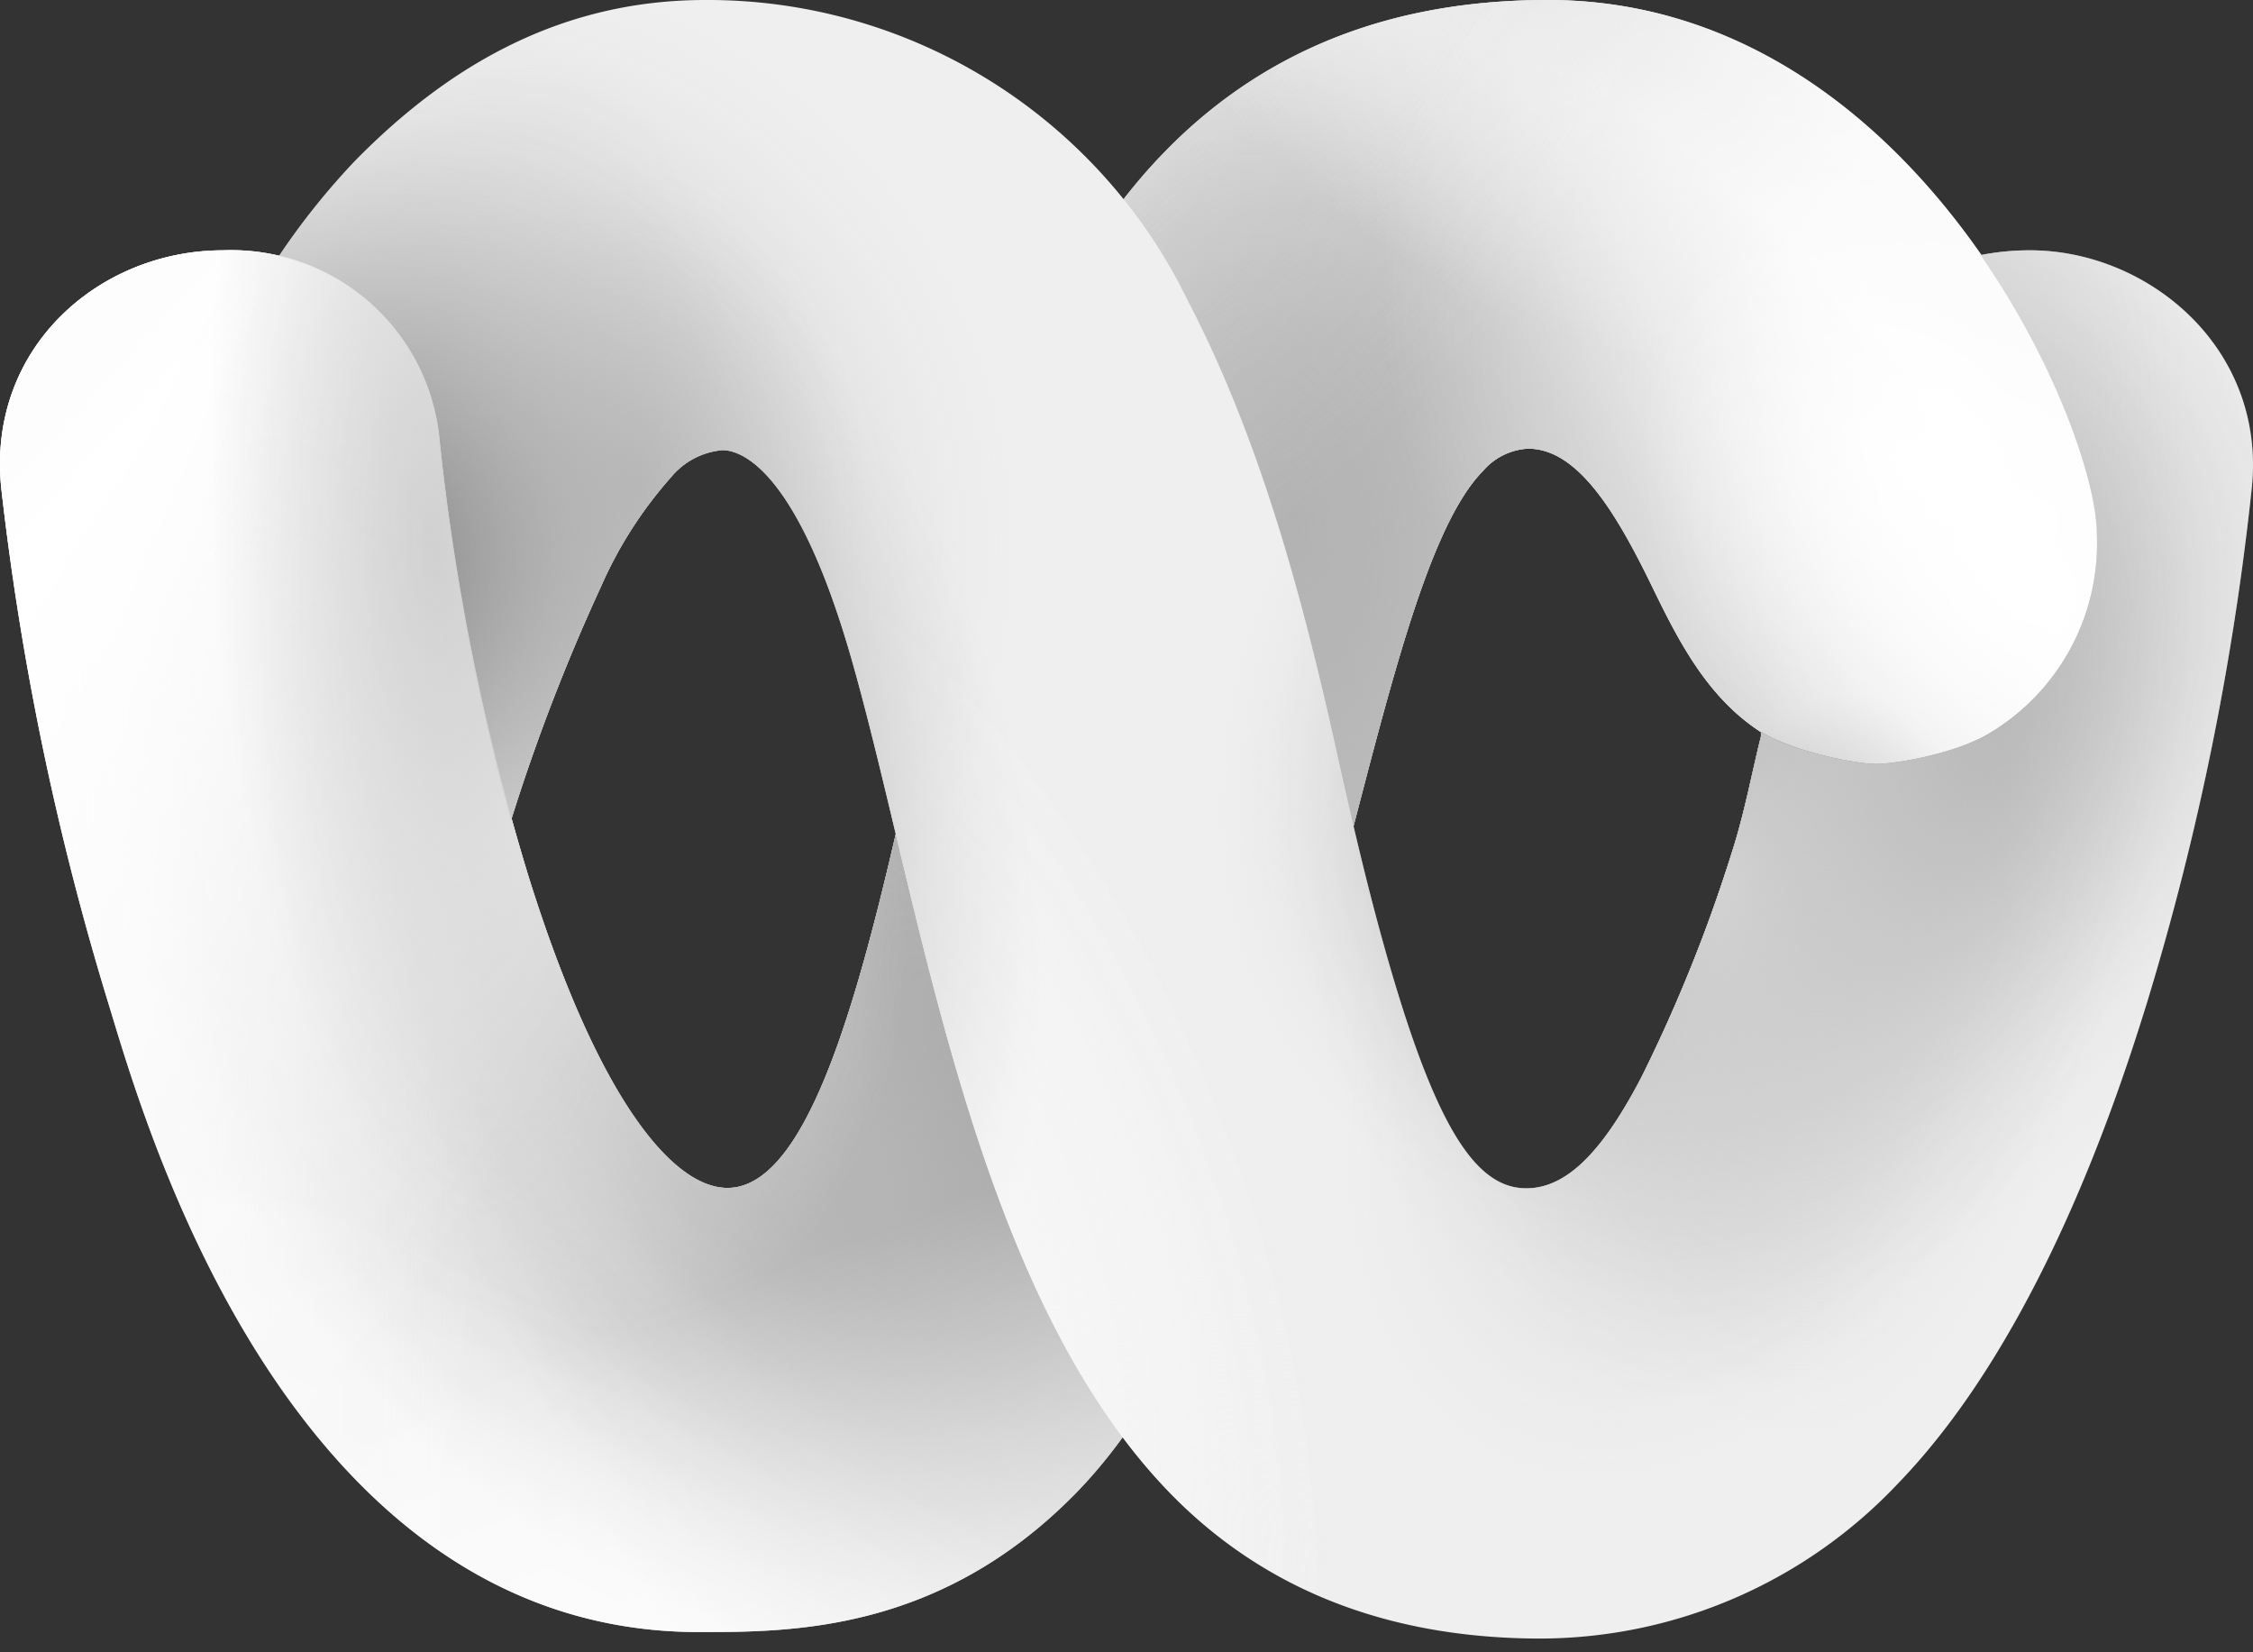 <svg xmlns="http://www.w3.org/2000/svg" width="105" height="77" fill="none" viewBox="0 0 105 77"><rect x="0" y="0" width="105" height="77" fill="#333333" stroke="none"/><path fill="url(#a)" d="M32.58 76.057c-19.443 0-26.06-24.566-27.543-29.346A133 133 0 0 1 .061 22.765c-.69-6.545 4.564-11.1 10.332-11.1a9.754 9.754 0 0 1 10.106 8.948 108 108 0 0 0 4.145 20.274c3.278 10.452 6.755 14.472 9.259 14.472 4.043 0 6.51-10.376 8.691-20.257 1.607-7.279 3.344-14.614 6.773-21.13C55.333 2.638 64.348 0 72.137 0 89.213 0 97.76 19.769 97.76 24.89a10.154 10.154 0 0 1-10.016 10.743c-6.624 0-8.869-4.434-10.759-8.32-1.7-3.497-3.475-6.405-5.77-6.405a2.98 2.98 0 0 0-2.1 1.038c-5.706 5.794-7.62 36.104-19.027 47.69-6.325 6.421-13.206 6.421-17.51 6.421"/><path fill="url(#b)" d="M32.58 76.057c-19.443 0-26.06-24.566-27.543-29.346A133 133 0 0 1 .061 22.765c-.69-6.545 4.564-11.1 10.332-11.1a9.754 9.754 0 0 1 10.106 8.948 108 108 0 0 0 4.145 20.274c3.278 10.452 6.755 14.472 9.259 14.472 4.043 0 6.51-10.376 8.691-20.257 1.607-7.279 3.344-14.614 6.773-21.13C55.333 2.638 64.348 0 72.137 0 89.213 0 97.76 19.769 97.76 24.89a10.154 10.154 0 0 1-10.016 10.743c-6.624 0-8.869-4.434-10.759-8.32-1.7-3.497-3.475-6.405-5.77-6.405a2.98 2.98 0 0 0-2.1 1.038c-5.706 5.794-7.62 36.104-19.027 47.69-6.325 6.421-13.206 6.421-17.51 6.421"/><path fill="url(#c)" d="M32.58 76.057c-19.443 0-26.06-24.566-27.543-29.346A133 133 0 0 1 .061 22.765c-.69-6.545 4.564-11.1 10.332-11.1a9.754 9.754 0 0 1 10.106 8.948 108 108 0 0 0 4.145 20.274c3.278 10.452 6.755 14.472 9.259 14.472 4.043 0 6.51-10.376 8.691-20.257 1.607-7.279 3.344-14.614 6.773-21.13C55.333 2.638 64.348 0 72.137 0 89.213 0 97.76 19.769 97.76 24.89a10.154 10.154 0 0 1-10.016 10.743c-6.624 0-8.869-4.434-10.759-8.32-1.7-3.497-3.475-6.405-5.77-6.405a2.98 2.98 0 0 0-2.1 1.038c-5.706 5.794-7.62 36.104-19.027 47.69-6.325 6.421-13.206 6.421-17.51 6.421"/><path fill="url(#d)" d="M32.58 76.057c-19.443 0-26.06-24.566-27.543-29.346A133 133 0 0 1 .061 22.765c-.69-6.545 4.564-11.1 10.332-11.1a9.754 9.754 0 0 1 10.106 8.948 108 108 0 0 0 4.145 20.274c3.278 10.452 6.755 14.472 9.259 14.472 4.043 0 6.51-10.376 8.691-20.257 1.607-7.279 3.344-14.614 6.773-21.13C55.333 2.638 64.348 0 72.137 0 89.213 0 97.76 19.769 97.76 24.89a10.154 10.154 0 0 1-10.016 10.743c-6.624 0-8.869-4.434-10.759-8.32-1.7-3.497-3.475-6.405-5.77-6.405a2.98 2.98 0 0 0-2.1 1.038c-5.706 5.794-7.62 36.104-19.027 47.69-6.325 6.421-13.206 6.421-17.51 6.421"/><path fill="url(#e)" d="M32.58 76.057c-19.443 0-26.06-24.566-27.543-29.346A133 133 0 0 1 .061 22.765c-.69-6.545 4.564-11.1 10.332-11.1a9.754 9.754 0 0 1 10.106 8.948 108 108 0 0 0 4.145 20.274c3.278 10.452 6.755 14.472 9.259 14.472 4.043 0 6.51-10.376 8.691-20.257 1.607-7.279 3.344-14.614 6.773-21.13C55.333 2.638 64.348 0 72.137 0 89.213 0 97.76 19.769 97.76 24.89a10.154 10.154 0 0 1-10.016 10.743c-6.624 0-8.869-4.434-10.759-8.32-1.7-3.497-3.475-6.405-5.77-6.405a2.98 2.98 0 0 0-2.1 1.038c-5.706 5.794-7.62 36.104-19.027 47.69-6.325 6.421-13.206 6.421-17.51 6.421"/><path fill="url(#f)" d="M32.58 76.057c-19.443 0-26.06-24.566-27.543-29.346A133 133 0 0 1 .061 22.765c-.69-6.545 4.564-11.1 10.332-11.1a9.754 9.754 0 0 1 10.106 8.948 108 108 0 0 0 4.145 20.274c3.278 10.452 6.755 14.472 9.259 14.472 4.043 0 6.51-10.376 8.691-20.257 1.607-7.279 3.344-14.614 6.773-21.13C55.333 2.638 64.348 0 72.137 0 89.213 0 97.76 19.769 97.76 24.89a10.154 10.154 0 0 1-10.016 10.743c-6.624 0-8.869-4.434-10.759-8.32-1.7-3.497-3.475-6.405-5.77-6.405a2.98 2.98 0 0 0-2.1 1.038c-5.706 5.794-7.62 36.104-19.027 47.69-6.325 6.421-13.206 6.421-17.51 6.421"/><path fill="url(#g)" d="M32.58 76.057c-19.443 0-26.06-24.566-27.543-29.346A133 133 0 0 1 .061 22.765c-.69-6.545 4.564-11.1 10.332-11.1a9.754 9.754 0 0 1 10.106 8.948 108 108 0 0 0 4.145 20.274c3.278 10.452 6.755 14.472 9.259 14.472 4.043 0 6.51-10.376 8.691-20.257 1.607-7.279 3.344-14.614 6.773-21.13C55.333 2.638 64.348 0 72.137 0 89.213 0 97.76 19.769 97.76 24.89a10.154 10.154 0 0 1-10.016 10.743c-6.624 0-8.869-4.434-10.759-8.32-1.7-3.497-3.475-6.405-5.77-6.405a2.98 2.98 0 0 0-2.1 1.038c-5.706 5.794-7.62 36.104-19.027 47.69-6.325 6.421-13.206 6.421-17.51 6.421"/><path fill="url(#h)" d="M32.58 76.057c-19.443 0-26.06-24.566-27.543-29.346A133 133 0 0 1 .061 22.765c-.69-6.545 4.564-11.1 10.332-11.1a9.754 9.754 0 0 1 10.106 8.948 108 108 0 0 0 4.145 20.274c3.278 10.452 6.755 14.472 9.259 14.472 4.043 0 6.51-10.376 8.691-20.257 1.607-7.279 3.344-14.614 6.773-21.13C55.333 2.638 64.348 0 72.137 0 89.213 0 97.76 19.769 97.76 24.89a10.154 10.154 0 0 1-10.016 10.743c-6.624 0-8.869-4.434-10.759-8.32-1.7-3.497-3.475-6.405-5.77-6.405a2.98 2.98 0 0 0-2.1 1.038c-5.706 5.794-7.62 36.104-19.027 47.69-6.325 6.421-13.206 6.421-17.51 6.421"/><path fill="url(#i)" d="M72.134 0c-7.788 0-16.803 2.638-22.77 13.973-3.428 6.515-5.166 13.85-6.772 21.13-.53 2.395-1.075 4.82-1.655 7.119v32.933a20.45 20.45 0 0 0 9.15-5.52C61.496 58.05 63.409 27.74 69.115 21.946a2.99 2.99 0 0 1 2.1-1.038c2.295 0 4.07 2.908 5.77 6.404 1.89 3.887 4.136 8.322 10.76 8.322A10.154 10.154 0 0 0 97.76 24.89C97.76 19.769 89.213 0 72.134 0"/><path fill="url(#j)" d="M32.58 76.057c-19.443 0-26.06-24.566-27.543-29.346A133 133 0 0 1 .061 22.765c-.69-6.545 4.564-11.1 10.332-11.1a9.754 9.754 0 0 1 10.106 8.948 108 108 0 0 0 4.145 20.274c3.278 10.452 6.755 14.472 9.259 14.472 4.043 0 6.51-10.376 8.691-20.257 1.607-7.279 3.344-14.614 6.773-21.13C55.333 2.638 64.348 0 72.137 0 89.213 0 97.76 19.769 97.76 24.89a10.154 10.154 0 0 1-10.016 10.743c-6.624 0-8.869-4.434-10.759-8.32-1.7-3.497-3.475-6.405-5.77-6.405a2.98 2.98 0 0 0-2.1 1.038c-5.706 5.794-7.62 36.104-19.027 47.69-6.325 6.421-13.206 6.421-17.51 6.421"/><path fill="url(#k)" d="M32.58 76.057c-19.443 0-26.06-24.566-27.543-29.346A133 133 0 0 1 .061 22.765c-.69-6.545 4.564-11.1 10.332-11.1a9.754 9.754 0 0 1 10.106 8.948 108 108 0 0 0 4.145 20.274c3.278 10.452 6.755 14.472 9.259 14.472 4.043 0 6.51-10.376 8.691-20.257 1.607-7.279 3.344-14.614 6.773-21.13C55.333 2.638 64.348 0 72.137 0 89.213 0 97.76 19.769 97.76 24.89a10.154 10.154 0 0 1-10.016 10.743c-6.624 0-8.869-4.434-10.759-8.32-1.7-3.497-3.475-6.405-5.77-6.405a2.98 2.98 0 0 0-2.1 1.038c-5.706 5.794-7.62 36.104-19.027 47.69-6.325 6.421-13.206 6.421-17.51 6.421"/><path fill="url(#l)" d="M32.58 76.057c-19.443 0-26.06-24.566-27.543-29.346A133 133 0 0 1 .061 22.765c-.69-6.545 4.564-11.1 10.332-11.1a9.754 9.754 0 0 1 10.106 8.948 108 108 0 0 0 4.145 20.274c3.278 10.452 6.755 14.472 9.259 14.472 4.043 0 6.51-10.376 8.691-20.257 1.607-7.279 3.344-14.614 6.773-21.13C55.333 2.638 64.348 0 72.137 0 89.213 0 97.76 19.769 97.76 24.89a10.154 10.154 0 0 1-10.016 10.743c-6.624 0-8.869-4.434-10.759-8.32-1.7-3.497-3.475-6.405-5.77-6.405a2.98 2.98 0 0 0-2.1 1.038c-5.706 5.794-7.62 36.104-19.027 47.69-6.325 6.421-13.206 6.421-17.51 6.421"/><path fill="url(#m)" d="M32.58 76.057c-19.443 0-26.06-24.566-27.543-29.346A133 133 0 0 1 .061 22.765c-.69-6.545 4.564-11.1 10.332-11.1a9.754 9.754 0 0 1 10.106 8.948 108 108 0 0 0 4.145 20.274c3.278 10.452 6.755 14.472 9.259 14.472 4.043 0 6.51-10.376 8.691-20.257 1.607-7.279 3.344-14.614 6.773-21.13C55.333 2.638 64.348 0 72.137 0 89.213 0 97.76 19.769 97.76 24.89a10.154 10.154 0 0 1-10.016 10.743c-6.624 0-8.869-4.434-10.759-8.32-1.7-3.497-3.475-6.405-5.77-6.405a2.98 2.98 0 0 0-2.1 1.038c-5.706 5.794-7.62 36.104-19.027 47.69-6.325 6.421-13.206 6.421-17.51 6.421"/><path fill="url(#n)" d="M32.58 76.057c-19.443 0-26.06-24.566-27.543-29.346A133 133 0 0 1 .061 22.765c-.69-6.545 4.564-11.1 10.332-11.1a9.754 9.754 0 0 1 10.106 8.948 108 108 0 0 0 4.145 20.274c3.278 10.452 6.755 14.472 9.259 14.472 4.043 0 6.51-10.376 8.691-20.257 1.607-7.279 3.344-14.614 6.773-21.13C55.333 2.638 64.348 0 72.137 0 89.213 0 97.76 19.769 97.76 24.89a10.154 10.154 0 0 1-10.016 10.743c-6.624 0-8.869-4.434-10.759-8.32-1.7-3.497-3.475-6.405-5.77-6.405a2.98 2.98 0 0 0-2.1 1.038c-5.706 5.794-7.62 36.104-19.027 47.69-6.325 6.421-13.206 6.421-17.51 6.421"/><path fill="url(#o)" d="M32.58 76.057c-19.443 0-26.06-24.566-27.543-29.346A133 133 0 0 1 .061 22.765c-.69-6.545 4.564-11.1 10.332-11.1a9.754 9.754 0 0 1 10.106 8.948 108 108 0 0 0 4.145 20.274c3.278 10.452 6.755 14.472 9.259 14.472 4.043 0 6.51-10.376 8.691-20.257 1.607-7.279 3.344-14.614 6.773-21.13C55.333 2.638 64.348 0 72.137 0 89.213 0 97.76 19.769 97.76 24.89a10.154 10.154 0 0 1-10.016 10.743c-6.624 0-8.869-4.434-10.759-8.32-1.7-3.497-3.475-6.405-5.77-6.405a2.98 2.98 0 0 0-2.1 1.038c-5.706 5.794-7.62 36.104-19.027 47.69-6.325 6.421-13.206 6.421-17.51 6.421"/><path fill="#EFEFEF" d="M94.61 11.665c-.772-.001-1.544.073-2.303.222 3.61 5.2 5.416 10.65 5.416 13.003a10.31 10.31 0 0 1-5.038 9.3c-1.601.952-4.373 1.412-5.258 1.412s-3.763-.537-5.36-1.496v.22c-.425 1.699-.761 3.558-1.343 5.367a71 71 0 0 1-4.236 10.528c-1.736 3.315-3.455 5.254-5.504 5.152-2.33-.115-4.218-3.115-6.566-11.595-.757-2.734-1.458-5.732-2.108-8.675-1.611-7.3-3.59-14.642-6.971-21.13A24.86 24.86 0 0 0 32.867 0c-6.977 0-12.19 3.3-16.285 7.46a33.4 33.4 0 0 0-3.61 4.516 9.51 9.51 0 0 1 7.489 8.636 109 109 0 0 0 3.356 17.614 90 90 0 0 1 4.2-10.913 19.4 19.4 0 0 1 3.24-5.057 3.5 3.5 0 0 1 2.415-1.278c.779 0 3.439.712 6.028 9.79 3.21 11.256 5.6 29.17 14.705 38.682 4.015 4.195 9.635 6.91 17.423 6.91a22.97 22.97 0 0 0 16.593-7.19c6.679-6.878 10.339-18.25 11.644-22.458a129 129 0 0 0 4.876-23.946c.691-6.546-4.828-11.101-10.33-11.101"/><path fill="url(#p)" d="M94.61 11.665c-.772-.001-1.544.073-2.303.222 3.61 5.2 5.416 10.65 5.416 13.003a10.31 10.31 0 0 1-5.038 9.3c-1.601.952-4.373 1.412-5.258 1.412s-3.763-.537-5.36-1.496v.22c-.425 1.699-.761 3.558-1.343 5.367a71 71 0 0 1-4.236 10.528c-1.736 3.315-3.455 5.254-5.504 5.152-2.33-.115-4.218-3.115-6.566-11.595-.757-2.734-1.458-5.732-2.108-8.675-1.611-7.3-3.59-14.642-6.971-21.13A24.86 24.86 0 0 0 32.867 0c-6.977 0-12.19 3.3-16.285 7.46a33.4 33.4 0 0 0-3.61 4.516 9.51 9.51 0 0 1 7.489 8.636 109 109 0 0 0 3.356 17.614 90 90 0 0 1 4.2-10.913 19.4 19.4 0 0 1 3.24-5.057 3.5 3.5 0 0 1 2.415-1.278c.779 0 3.439.712 6.028 9.79 3.21 11.256 5.6 29.17 14.705 38.682 4.015 4.195 9.635 6.91 17.423 6.91a22.97 22.97 0 0 0 16.593-7.19c6.679-6.878 10.339-18.25 11.644-22.458a129 129 0 0 0 4.876-23.946c.691-6.546-4.828-11.101-10.33-11.101"/><path fill="url(#q)" d="M94.61 11.665c-.772-.001-1.544.073-2.303.222 3.61 5.2 5.416 10.65 5.416 13.003a10.31 10.31 0 0 1-5.038 9.3c-1.601.952-4.373 1.412-5.258 1.412s-3.763-.537-5.36-1.496v.22c-.425 1.699-.761 3.558-1.343 5.367a71 71 0 0 1-4.236 10.528c-1.736 3.315-3.455 5.254-5.504 5.152-2.33-.115-4.218-3.115-6.566-11.595-.757-2.734-1.458-5.732-2.108-8.675-1.611-7.3-3.59-14.642-6.971-21.13A24.86 24.86 0 0 0 32.867 0c-6.977 0-12.19 3.3-16.285 7.46a33.4 33.4 0 0 0-3.61 4.516 9.51 9.51 0 0 1 7.489 8.636 109 109 0 0 0 3.356 17.614 90 90 0 0 1 4.2-10.913 19.4 19.4 0 0 1 3.24-5.057 3.5 3.5 0 0 1 2.415-1.278c.779 0 3.439.712 6.028 9.79 3.21 11.256 5.6 29.17 14.705 38.682 4.015 4.195 9.635 6.91 17.423 6.91a22.97 22.97 0 0 0 16.593-7.19c6.679-6.878 10.339-18.25 11.644-22.458a129 129 0 0 0 4.876-23.946c.691-6.546-4.828-11.101-10.33-11.101"/><path fill="url(#r)" d="M94.61 11.665c-.772-.001-1.544.073-2.303.222 3.61 5.2 5.416 10.65 5.416 13.003a10.31 10.31 0 0 1-5.038 9.3c-1.601.952-4.373 1.412-5.258 1.412s-3.763-.537-5.36-1.496v.22c-.425 1.699-.761 3.558-1.343 5.367a71 71 0 0 1-4.236 10.528c-1.736 3.315-3.455 5.254-5.504 5.152-2.33-.115-4.218-3.115-6.566-11.595-.757-2.734-1.458-5.732-2.108-8.675-1.611-7.3-3.59-14.642-6.971-21.13A24.86 24.86 0 0 0 32.867 0c-6.977 0-12.19 3.3-16.285 7.46a33.4 33.4 0 0 0-3.61 4.516 9.51 9.51 0 0 1 7.489 8.636 109 109 0 0 0 3.356 17.614 90 90 0 0 1 4.2-10.913 19.4 19.4 0 0 1 3.24-5.057 3.5 3.5 0 0 1 2.415-1.278c.779 0 3.439.712 6.028 9.79 3.21 11.256 5.6 29.17 14.705 38.682 4.015 4.195 9.635 6.91 17.423 6.91a22.97 22.97 0 0 0 16.593-7.19c6.679-6.878 10.339-18.25 11.644-22.458a129 129 0 0 0 4.876-23.946c.691-6.546-4.828-11.101-10.33-11.101"/><path fill="url(#s)" d="M94.61 11.665c-.772-.001-1.544.073-2.303.222 3.61 5.2 5.416 10.65 5.416 13.003a10.31 10.31 0 0 1-5.038 9.3c-1.601.952-4.373 1.412-5.258 1.412s-3.763-.537-5.36-1.496v.22c-.425 1.699-.761 3.558-1.343 5.367a71 71 0 0 1-4.236 10.528c-1.736 3.315-3.455 5.254-5.504 5.152-2.33-.115-4.218-3.115-6.566-11.595-.757-2.734-1.458-5.732-2.108-8.675-1.611-7.3-3.59-14.642-6.971-21.13A24.86 24.86 0 0 0 32.867 0c-6.977 0-12.19 3.3-16.285 7.46a33.4 33.4 0 0 0-3.61 4.516 9.51 9.51 0 0 1 7.489 8.636 109 109 0 0 0 3.356 17.614 90 90 0 0 1 4.2-10.913 19.4 19.4 0 0 1 3.24-5.057 3.5 3.5 0 0 1 2.415-1.278c.779 0 3.439.712 6.028 9.79 3.21 11.256 5.6 29.17 14.705 38.682 4.015 4.195 9.635 6.91 17.423 6.91a22.97 22.97 0 0 0 16.593-7.19c6.679-6.878 10.339-18.25 11.644-22.458a129 129 0 0 0 4.876-23.946c.691-6.546-4.828-11.101-10.33-11.101"/><path fill="url(#t)" d="M94.61 11.665c-.772-.001-1.544.073-2.303.222 3.61 5.2 5.416 10.65 5.416 13.003a10.31 10.31 0 0 1-5.038 9.3c-1.601.952-4.373 1.412-5.258 1.412s-3.763-.537-5.36-1.496v.22c-.425 1.699-.761 3.558-1.343 5.367a71 71 0 0 1-4.236 10.528c-1.736 3.315-3.455 5.254-5.504 5.152-2.33-.115-4.218-3.115-6.566-11.595-.757-2.734-1.458-5.732-2.108-8.675-1.611-7.3-3.59-14.642-6.971-21.13A24.86 24.86 0 0 0 32.867 0c-6.977 0-12.19 3.3-16.285 7.46a33.4 33.4 0 0 0-3.61 4.516 9.51 9.51 0 0 1 7.489 8.636 109 109 0 0 0 3.356 17.614 90 90 0 0 1 4.2-10.913 19.4 19.4 0 0 1 3.24-5.057 3.5 3.5 0 0 1 2.415-1.278c.779 0 3.439.712 6.028 9.79 3.21 11.256 5.6 29.17 14.705 38.682 4.015 4.195 9.635 6.91 17.423 6.91a22.97 22.97 0 0 0 16.593-7.19c6.679-6.878 10.339-18.25 11.644-22.458a129 129 0 0 0 4.876-23.946c.691-6.546-4.828-11.101-10.33-11.101"/><path fill="url(#u)" d="M94.61 11.665c-.772-.001-1.544.073-2.303.222 3.61 5.2 5.416 10.65 5.416 13.003a10.31 10.31 0 0 1-5.038 9.3c-1.601.952-4.373 1.412-5.258 1.412s-3.763-.537-5.36-1.496v.22c-.425 1.699-.761 3.558-1.343 5.367a71 71 0 0 1-4.236 10.528c-1.736 3.315-3.455 5.254-5.504 5.152-2.33-.115-4.218-3.115-6.566-11.595-.757-2.734-1.458-5.732-2.108-8.675-1.611-7.3-3.59-14.642-6.971-21.13A24.86 24.86 0 0 0 32.867 0c-6.977 0-12.19 3.3-16.285 7.46a33.4 33.4 0 0 0-3.61 4.516 9.51 9.51 0 0 1 7.489 8.636 109 109 0 0 0 3.356 17.614 90 90 0 0 1 4.2-10.913 19.4 19.4 0 0 1 3.24-5.057 3.5 3.5 0 0 1 2.415-1.278c.779 0 3.439.712 6.028 9.79 3.21 11.256 5.6 29.17 14.705 38.682 4.015 4.195 9.635 6.91 17.423 6.91a22.97 22.97 0 0 0 16.593-7.19c6.679-6.878 10.339-18.25 11.644-22.458a129 129 0 0 0 4.876-23.946c.691-6.546-4.828-11.101-10.33-11.101"/><path fill="url(#v)" d="M94.61 11.665c-.772-.001-1.544.073-2.303.222 3.61 5.2 5.416 10.65 5.416 13.003a10.31 10.31 0 0 1-5.038 9.3c-1.601.952-4.373 1.412-5.258 1.412s-3.763-.537-5.36-1.496v.22c-.425 1.699-.761 3.558-1.343 5.367a71 71 0 0 1-4.236 10.528c-1.736 3.315-3.455 5.254-5.504 5.152-2.33-.115-4.218-3.115-6.566-11.595-.757-2.734-1.458-5.732-2.108-8.675-1.611-7.3-3.59-14.642-6.971-21.13A24.86 24.86 0 0 0 32.867 0c-6.977 0-12.19 3.3-16.285 7.46a33.4 33.4 0 0 0-3.61 4.516 9.51 9.51 0 0 1 7.489 8.636 109 109 0 0 0 3.356 17.614 90 90 0 0 1 4.2-10.913 19.4 19.4 0 0 1 3.24-5.057 3.5 3.5 0 0 1 2.415-1.278c.779 0 3.439.712 6.028 9.79 3.21 11.256 5.6 29.17 14.705 38.682 4.015 4.195 9.635 6.91 17.423 6.91a22.97 22.97 0 0 0 16.593-7.19c6.679-6.878 10.339-18.25 11.644-22.458a129 129 0 0 0 4.876-23.946c.691-6.546-4.828-11.101-10.33-11.101"/><path fill="url(#w)" d="M94.61 11.665c-.772-.001-1.544.073-2.303.222 3.61 5.2 5.416 10.65 5.416 13.003a10.31 10.31 0 0 1-5.038 9.3c-1.601.952-4.373 1.412-5.258 1.412s-3.763-.537-5.36-1.496v.22c-.425 1.699-.761 3.558-1.343 5.367a71 71 0 0 1-4.236 10.528c-1.736 3.315-3.455 5.254-5.504 5.152-2.33-.115-4.218-3.115-6.566-11.595-.757-2.734-1.458-5.732-2.108-8.675-1.611-7.3-3.59-14.642-6.971-21.13A24.86 24.86 0 0 0 32.867 0c-6.977 0-12.19 3.3-16.285 7.46a33.4 33.4 0 0 0-3.61 4.516 9.51 9.51 0 0 1 7.489 8.636 109 109 0 0 0 3.356 17.614 90 90 0 0 1 4.2-10.913 19.4 19.4 0 0 1 3.24-5.057 3.5 3.5 0 0 1 2.415-1.278c.779 0 3.439.712 6.028 9.79 3.21 11.256 5.6 29.17 14.705 38.682 4.015 4.195 9.635 6.91 17.423 6.91a22.97 22.97 0 0 0 16.593-7.19c6.679-6.878 10.339-18.25 11.644-22.458a129 129 0 0 0 4.876-23.946c.691-6.546-4.828-11.101-10.33-11.101"/><path fill="url(#x)" d="M94.61 11.665c-.772-.001-1.544.073-2.303.222 3.61 5.2 5.416 10.65 5.416 13.003a10.31 10.31 0 0 1-5.038 9.3c-1.601.952-4.373 1.412-5.258 1.412s-3.763-.537-5.36-1.496v.22c-.425 1.699-.761 3.558-1.343 5.367a71 71 0 0 1-4.236 10.528c-1.736 3.315-3.455 5.254-5.504 5.152-2.33-.115-4.218-3.115-6.566-11.595-.757-2.734-1.458-5.732-2.108-8.675-1.611-7.3-3.59-14.642-6.971-21.13A24.86 24.86 0 0 0 32.867 0c-6.977 0-12.19 3.3-16.285 7.46a33.4 33.4 0 0 0-3.61 4.516 9.51 9.51 0 0 1 7.489 8.636 109 109 0 0 0 3.356 17.614 90 90 0 0 1 4.2-10.913 19.4 19.4 0 0 1 3.24-5.057 3.5 3.5 0 0 1 2.415-1.278c.779 0 3.439.712 6.028 9.79 3.21 11.256 5.6 29.17 14.705 38.682 4.015 4.195 9.635 6.91 17.423 6.91a22.97 22.97 0 0 0 16.593-7.19c6.679-6.878 10.339-18.25 11.644-22.458a129 129 0 0 0 4.876-23.946c.691-6.546-4.828-11.101-10.33-11.101"/><path fill="url(#y)" d="M94.61 11.665c-.772-.001-1.544.073-2.303.222 3.61 5.2 5.416 10.65 5.416 13.003a10.31 10.31 0 0 1-5.038 9.3c-1.601.952-4.373 1.412-5.258 1.412s-3.763-.537-5.36-1.496v.22c-.425 1.699-.761 3.558-1.343 5.367a71 71 0 0 1-4.236 10.528c-1.736 3.315-3.455 5.254-5.504 5.152-2.33-.115-4.218-3.115-6.566-11.595-.757-2.734-1.458-5.732-2.108-8.675-1.611-7.3-3.59-14.642-6.971-21.13A24.86 24.86 0 0 0 32.867 0c-6.977 0-12.19 3.3-16.285 7.46a33.4 33.4 0 0 0-3.61 4.516 9.51 9.51 0 0 1 7.489 8.636 109 109 0 0 0 3.356 17.614 90 90 0 0 1 4.2-10.913 19.4 19.4 0 0 1 3.24-5.057 3.5 3.5 0 0 1 2.415-1.278c.779 0 3.439.712 6.028 9.79 3.21 11.256 5.6 29.17 14.705 38.682 4.015 4.195 9.635 6.91 17.423 6.91a22.97 22.97 0 0 0 16.593-7.19c6.679-6.878 10.339-18.25 11.644-22.458a129 129 0 0 0 4.876-23.946c.691-6.546-4.828-11.101-10.33-11.101"/><path fill="url(#z)" d="M94.61 11.665c-.772-.001-1.544.073-2.303.222 3.61 5.2 5.416 10.65 5.416 13.003a10.31 10.31 0 0 1-5.038 9.3c-1.601.952-4.373 1.412-5.258 1.412s-3.763-.537-5.36-1.496v.22c-.425 1.699-.761 3.558-1.343 5.367a71 71 0 0 1-4.236 10.528c-1.736 3.315-3.455 5.254-5.504 5.152-2.33-.115-4.218-3.115-6.566-11.595-.757-2.734-1.458-5.732-2.108-8.675-1.611-7.3-3.59-14.642-6.971-21.13A24.86 24.86 0 0 0 32.867 0c-6.977 0-12.19 3.3-16.285 7.46a33.4 33.4 0 0 0-3.61 4.516 9.51 9.51 0 0 1 7.489 8.636 109 109 0 0 0 3.356 17.614 90 90 0 0 1 4.2-10.913 19.4 19.4 0 0 1 3.24-5.057 3.5 3.5 0 0 1 2.415-1.278c.779 0 3.439.712 6.028 9.79 3.21 11.256 5.6 29.17 14.705 38.682 4.015 4.195 9.635 6.91 17.423 6.91a22.97 22.97 0 0 0 16.593-7.19c6.679-6.878 10.339-18.25 11.644-22.458a129 129 0 0 0 4.876-23.946c.691-6.546-4.828-11.101-10.33-11.101"/><path fill="url(#A)" d="M94.61 11.665c-.772-.001-1.544.073-2.303.222 3.61 5.2 5.416 10.65 5.416 13.003a10.31 10.31 0 0 1-5.038 9.3c-1.601.952-4.373 1.412-5.258 1.412s-3.763-.537-5.36-1.496v.22c-.425 1.699-.761 3.558-1.343 5.367a71 71 0 0 1-4.236 10.528c-1.736 3.315-3.455 5.254-5.504 5.152-2.33-.115-4.218-3.115-6.566-11.595-.757-2.734-1.458-5.732-2.108-8.675-1.611-7.3-3.59-14.642-6.971-21.13A24.86 24.86 0 0 0 32.867 0c-6.977 0-12.19 3.3-16.285 7.46a33.4 33.4 0 0 0-3.61 4.516 9.51 9.51 0 0 1 7.489 8.636 109 109 0 0 0 3.356 17.614 90 90 0 0 1 4.2-10.913 19.4 19.4 0 0 1 3.24-5.057 3.5 3.5 0 0 1 2.415-1.278c.779 0 3.439.712 6.028 9.79 3.21 11.256 5.6 29.17 14.705 38.682 4.015 4.195 9.635 6.91 17.423 6.91a22.97 22.97 0 0 0 16.593-7.19c6.679-6.878 10.339-18.25 11.644-22.458a129 129 0 0 0 4.876-23.946c.691-6.546-4.828-11.101-10.33-11.101"/><path fill="url(#B)" d="M94.61 11.665c-.772-.001-1.544.073-2.303.222 3.61 5.2 5.416 10.65 5.416 13.003a10.31 10.31 0 0 1-5.038 9.3c-1.601.952-4.373 1.412-5.258 1.412s-3.763-.537-5.36-1.496v.22c-.425 1.699-.761 3.558-1.343 5.367a71 71 0 0 1-4.236 10.528c-1.736 3.315-3.455 5.254-5.504 5.152-2.33-.115-4.218-3.115-6.566-11.595-.757-2.734-1.458-5.732-2.108-8.675-1.611-7.3-3.59-14.642-6.971-21.13A24.86 24.86 0 0 0 32.867 0c-6.977 0-12.19 3.3-16.285 7.46a33.4 33.4 0 0 0-3.61 4.516 9.51 9.51 0 0 1 7.489 8.636 109 109 0 0 0 3.356 17.614 90 90 0 0 1 4.2-10.913 19.4 19.4 0 0 1 3.24-5.057 3.5 3.5 0 0 1 2.415-1.278c.779 0 3.439.712 6.028 9.79 3.21 11.256 5.6 29.17 14.705 38.682 4.015 4.195 9.635 6.91 17.423 6.91a22.97 22.97 0 0 0 16.593-7.19c6.679-6.878 10.339-18.25 11.644-22.458a129 129 0 0 0 4.876-23.946c.691-6.546-4.828-11.101-10.33-11.101"/><path fill="url(#C)" d="M32.58 76.057c-19.443 0-26.06-24.566-27.543-29.346A133 133 0 0 1 .061 22.765c-.69-6.545 4.564-11.1 10.332-11.1a9.754 9.754 0 0 1 10.106 8.948 108 108 0 0 0 4.145 20.274c3.278 10.452 6.755 14.472 9.259 14.472 4.043 0 6.51-10.376 8.691-20.257 1.607-7.279 3.344-14.614 6.773-21.13C55.333 2.638 64.348 0 72.137 0 89.213 0 97.76 19.769 97.76 24.89a10.154 10.154 0 0 1-10.016 10.743c-6.624 0-8.869-4.434-10.759-8.32-1.7-3.497-3.475-6.405-5.77-6.405a2.98 2.98 0 0 0-2.1 1.038c-5.706 5.794-7.62 36.104-19.027 47.69-6.325 6.421-13.206 6.421-17.51 6.421"/><path fill="url(#D)" d="M32.58 76.057c-19.443 0-26.06-24.566-27.543-29.346A133 133 0 0 1 .061 22.765c-.69-6.545 4.564-11.1 10.332-11.1a9.754 9.754 0 0 1 10.106 8.948 108 108 0 0 0 4.145 20.274c3.278 10.452 6.755 14.472 9.259 14.472 4.043 0 6.51-10.376 8.691-20.257 1.607-7.279 3.344-14.614 6.773-21.13C55.333 2.638 64.348 0 72.137 0 89.213 0 97.76 19.769 97.76 24.89a10.154 10.154 0 0 1-10.016 10.743c-6.624 0-8.869-4.434-10.759-8.32-1.7-3.497-3.475-6.405-5.77-6.405a2.98 2.98 0 0 0-2.1 1.038c-5.706 5.794-7.62 36.104-19.027 47.69-6.325 6.421-13.206 6.421-17.51 6.421"/><path fill="url(#E)" d="M32.58 76.057c-19.443 0-26.06-24.566-27.543-29.346A133 133 0 0 1 .061 22.765c-.69-6.545 4.564-11.1 10.332-11.1a9.754 9.754 0 0 1 10.106 8.948 108 108 0 0 0 4.145 20.274c3.278 10.452 6.755 14.472 9.259 14.472 4.043 0 6.51-10.376 8.691-20.257 1.607-7.279 3.344-14.614 6.773-21.13C55.333 2.638 64.348 0 72.137 0 89.213 0 97.76 19.769 97.76 24.89a10.154 10.154 0 0 1-10.016 10.743c-6.624 0-8.869-4.434-10.759-8.32-1.7-3.497-3.475-6.405-5.77-6.405a2.98 2.98 0 0 0-2.1 1.038c-5.706 5.794-7.62 36.104-19.027 47.69-6.325 6.421-13.206 6.421-17.51 6.421"/><path fill="url(#F)" d="M32.58 76.057c-19.443 0-26.06-24.566-27.543-29.346A133 133 0 0 1 .061 22.765c-.69-6.545 4.564-11.1 10.332-11.1a9.754 9.754 0 0 1 10.106 8.948 108 108 0 0 0 4.145 20.274c3.278 10.452 6.755 14.472 9.259 14.472 4.043 0 6.51-10.376 8.691-20.257 1.607-7.279 3.344-14.614 6.773-21.13C55.333 2.638 64.348 0 72.137 0 89.213 0 97.76 19.769 97.76 24.89a10.154 10.154 0 0 1-10.016 10.743c-6.624 0-8.869-4.434-10.759-8.32-1.7-3.497-3.475-6.405-5.77-6.405a2.98 2.98 0 0 0-2.1 1.038c-5.706 5.794-7.62 36.104-19.027 47.69-6.325 6.421-13.206 6.421-17.51 6.421"/><defs><radialGradient id="b" cx="0" cy="0" r="1" gradientTransform="matrix(-23.08 -38.59 32.41 -19.382 39.962 40.551)" gradientUnits="userSpaceOnUse"><stop stop-color="#B7B7B7"/><stop offset=".408" stop-color="#B5B5B5" stop-opacity=".75"/><stop offset=".875" stop-color="#B6B6B6" stop-opacity="0"/></radialGradient><radialGradient id="c" cx="0" cy="0" r="1" gradientTransform="matrix(-21.947 -29.382 19.311 -14.423 69.536 32.198)" gradientUnits="userSpaceOnUse"><stop stop-color="#CACACA"/><stop offset=".46" stop-color="#C7C7C7"/><stop offset="1" stop-color="#ACACAC" stop-opacity="0"/></radialGradient><radialGradient id="d" cx="0" cy="0" r="1" gradientTransform="matrix(-8.971 -28.482 14.849 -4.677 37.394 42.672)" gradientUnits="userSpaceOnUse"><stop stop-color="#CDCDCD"/><stop offset=".408" stop-color="#C8C8C8" stop-opacity=".79"/><stop offset=".875" stop-color="#B6B6B6" stop-opacity="0"/></radialGradient><radialGradient id="e" cx="0" cy="0" r="1" gradientTransform="matrix(-33.005 -72.101 22.251 -10.184 44.745 49.515)" gradientUnits="userSpaceOnUse"><stop stop-color="#A2A2A2" stop-opacity=".78"/><stop offset="1" stop-color="#A2A2A2" stop-opacity="0"/></radialGradient><radialGradient id="f" cx="0" cy="0" r="1" gradientTransform="matrix(6.384 37.007 -21.008 3.624 60.256 24.459)" gradientUnits="userSpaceOnUse"><stop stop-color="#AEAEAE"/><stop offset=".233" stop-color="#AEAEAE" stop-opacity=".75"/><stop offset=".599" stop-color="#AEAEAE" stop-opacity=".301"/><stop offset=".875" stop-color="#AEAEAE" stop-opacity="0"/></radialGradient><radialGradient id="g" cx="0" cy="0" r="1" gradientTransform="matrix(18.262 28.18 -14.786 9.581 65.455 -13.146)" gradientUnits="userSpaceOnUse"><stop stop-color="#E1E1E1"/><stop offset=".408" stop-color="#E7E7E7"/><stop offset="1" stop-color="#E7E7E7" stop-opacity=".07"/></radialGradient><radialGradient id="i" cx="0" cy="0" r="1" gradientTransform="matrix(59.544 66.098 -66.004 59.452 19.782 -28.503)" gradientUnits="userSpaceOnUse"><stop stop-color="#F5F5F5"/><stop offset=".745" stop-color="#F4F4F4" stop-opacity="0"/></radialGradient><radialGradient id="j" cx="0" cy="0" r="1" gradientTransform="matrix(-12.878 -40.887 28.352 -8.929 24.47 38.18)" gradientUnits="userSpaceOnUse"><stop stop-color="#F5F5F5" stop-opacity=".76"/><stop offset=".573" stop-color="#F4F4F4" stop-opacity="0"/></radialGradient><radialGradient id="k" cx="0" cy="0" r="1" gradientTransform="matrix(-19.318 -23.372 16.366 -13.526 89.706 21.89)" gradientUnits="userSpaceOnUse"><stop stop-color="#fff"/><stop offset="1" stop-color="#F4F4F4" stop-opacity="0"/></radialGradient><radialGradient id="l" cx="0" cy="0" r="1" gradientTransform="matrix(1.738 -9.011 6.238 1.203 85.37 41.437)" gradientUnits="userSpaceOnUse"><stop stop-color="#CDCDCD"/><stop offset="1" stop-color="#BCBCBC" stop-opacity="0"/></radialGradient><radialGradient id="m" cx="0" cy="0" r="1" gradientTransform="matrix(130.28 -606.111 659.47 141.732 -189570 62499.7)" gradientUnits="userSpaceOnUse"><stop stop-color="#CDCDCD"/><stop offset="1" stop-color="#BCBCBC" stop-opacity="0"/></radialGradient><radialGradient id="n" cx="0" cy="0" r="1" gradientTransform="matrix(-17.063 -18.416 12.939 -11.987 93.934 27.148)" gradientUnits="userSpaceOnUse"><stop stop-color="#fff"/><stop offset=".813" stop-color="#fff" stop-opacity="0"/></radialGradient><radialGradient id="p" cx="0" cy="0" r="1" gradientTransform="matrix(17.732 13.573 -18.863 24.64 86.087 34.32)" gradientUnits="userSpaceOnUse"><stop stop-color="#D2D2D2"/><stop offset=".966" stop-color="#D2D2D2" stop-opacity="0"/></radialGradient><radialGradient id="q" cx="0" cy="0" r="1" gradientTransform="matrix(26.068 3.886 -5.796 38.877 80.53 36.86)" gradientUnits="userSpaceOnUse"><stop stop-color="#D2D2D2"/><stop offset=".593" stop-color="#D2D2D2" stop-opacity="0"/></radialGradient><radialGradient id="r" cx="0" cy="0" r="1" gradientTransform="matrix(20.46 9.386 -16.717 36.436 82.665 40.13)" gradientUnits="userSpaceOnUse"><stop stop-color="#D2D2D2"/><stop offset=".757" stop-color="#D2D2D2" stop-opacity="0"/></radialGradient><radialGradient id="s" cx="0" cy="0" r="1" gradientTransform="matrix(36.989 -38.18 30.686 29.725 81.735 32.214)" gradientUnits="userSpaceOnUse"><stop offset=".065" stop-color="#4F4F4F"/><stop offset=".519" stop-color="#D5D5D5" stop-opacity="0"/></radialGradient><radialGradient id="t" cx="0" cy="0" r="1" gradientTransform="matrix(-4.092 40.23 -22.066 -2.244 80.035 41.451)" gradientUnits="userSpaceOnUse"><stop stop-color="#D2D2D2"/><stop offset=".593" stop-color="#D2D2D2" stop-opacity="0"/><stop offset="1" stop-color="#D2D2D2" stop-opacity="0"/></radialGradient><radialGradient id="u" cx="0" cy="0" r="1" gradientTransform="matrix(-3.115 48.565 -17.347 -1.113 86.075 23.622)" gradientUnits="userSpaceOnUse"><stop stop-color="#D2D2D2"/><stop offset=".885" stop-color="#D2D2D2" stop-opacity="0"/></radialGradient><radialGradient id="v" cx="0" cy="0" r="1" gradientTransform="matrix(16.108 -39.969 15.918 6.415 11.337 43.549)" gradientUnits="userSpaceOnUse"><stop stop-color="#B3B3B3"/><stop offset="1" stop-color="#B0B0B0" stop-opacity="0"/></radialGradient><radialGradient id="w" cx="0" cy="0" r="1" gradientTransform="matrix(25.872 -10.556 20.623 50.539 38.78 58.463)" gradientUnits="userSpaceOnUse"><stop stop-color="#F7F7F7"/><stop offset=".709" stop-color="#F9F9F9" stop-opacity="0"/></radialGradient><radialGradient id="x" cx="0" cy="0" r="1" gradientTransform="matrix(25.872 -10.556 20.623 50.539 38.78 58.463)" gradientUnits="userSpaceOnUse"><stop stop-color="#F7F7F7"/><stop offset=".709" stop-color="#F9F9F9" stop-opacity="0"/></radialGradient><radialGradient id="y" cx="0" cy="0" r="1" gradientTransform="matrix(32.813 14.914 -15.046 33.099 19.689 25.652)" gradientUnits="userSpaceOnUse"><stop stop-color="#ADADAD"/><stop offset=".761" stop-color="#D2D2D2" stop-opacity="0"/></radialGradient><radialGradient id="z" cx="0" cy="0" r="1" gradientTransform="matrix(13.722 -.597 .865 19.898 29.831 22.67)" gradientUnits="userSpaceOnUse"><stop stop-color="#ADADAD"/><stop offset=".761" stop-color="#D2D2D2" stop-opacity="0"/></radialGradient><radialGradient id="A" cx="0" cy="0" r="1" gradientTransform="matrix(12.528 -3.579 7.513 26.293 34.007 35.794)" gradientUnits="userSpaceOnUse"><stop stop-color="#B1B1B1"/><stop offset="1" stop-color="#D2D2D2" stop-opacity="0"/></radialGradient><radialGradient id="B" cx="0" cy="0" r="1" gradientTransform="matrix(13.722 -17.3 16.259 12.894 16.11 26.249)" gradientUnits="userSpaceOnUse"><stop stop-color="#807F7F"/><stop offset="1" stop-color="#D2D2D2" stop-opacity="0"/></radialGradient><radialGradient id="F" cx="0" cy="0" r="1" gradientTransform="matrix(-17.898 1.193 -3.607 -54.109 20.284 25.652)" gradientUnits="userSpaceOnUse"><stop stop-color="#D1D1D1"/><stop offset=".58" stop-color="#D1D1D1" stop-opacity="0"/></radialGradient><linearGradient id="a" x1="87.314" x2="18.643" y1="22.898" y2="45.439" gradientUnits="userSpaceOnUse"><stop stop-color="#fff"/><stop offset="1" stop-color="#F5F5F5"/></linearGradient><linearGradient id="h" x1="-25.835" x2="22.839" y1="37.385" y2="37.786" gradientUnits="userSpaceOnUse"><stop stop-color="#FAFAFA"/><stop offset="1" stop-color="#F8F8F8" stop-opacity="0"/></linearGradient><linearGradient id="o" x1="41.165" x2="28.041" y1="98.432" y2="62.042" gradientUnits="userSpaceOnUse"><stop offset=".229" stop-color="#fff"/><stop offset="1" stop-color="#fff" stop-opacity="0"/></linearGradient><linearGradient id="C" x1="1.848" x2="39.286" y1="5.75" y2="29.666" gradientUnits="userSpaceOnUse"><stop offset=".229" stop-color="#fff"/><stop offset="1" stop-color="#fff" stop-opacity="0"/></linearGradient><linearGradient id="D" x1="10.142" x2="28.038" y1="97.239" y2="62.041" gradientUnits="userSpaceOnUse"><stop offset=".229" stop-color="#fff"/><stop offset="1" stop-color="#fff" stop-opacity="0"/></linearGradient><linearGradient id="E" x1="11.525" x2="22.023" y1=".909" y2="10.435" gradientUnits="userSpaceOnUse"><stop stop-color="#fff"/><stop offset=".637" stop-color="#F8F8F8" stop-opacity="0"/></linearGradient></defs></svg>